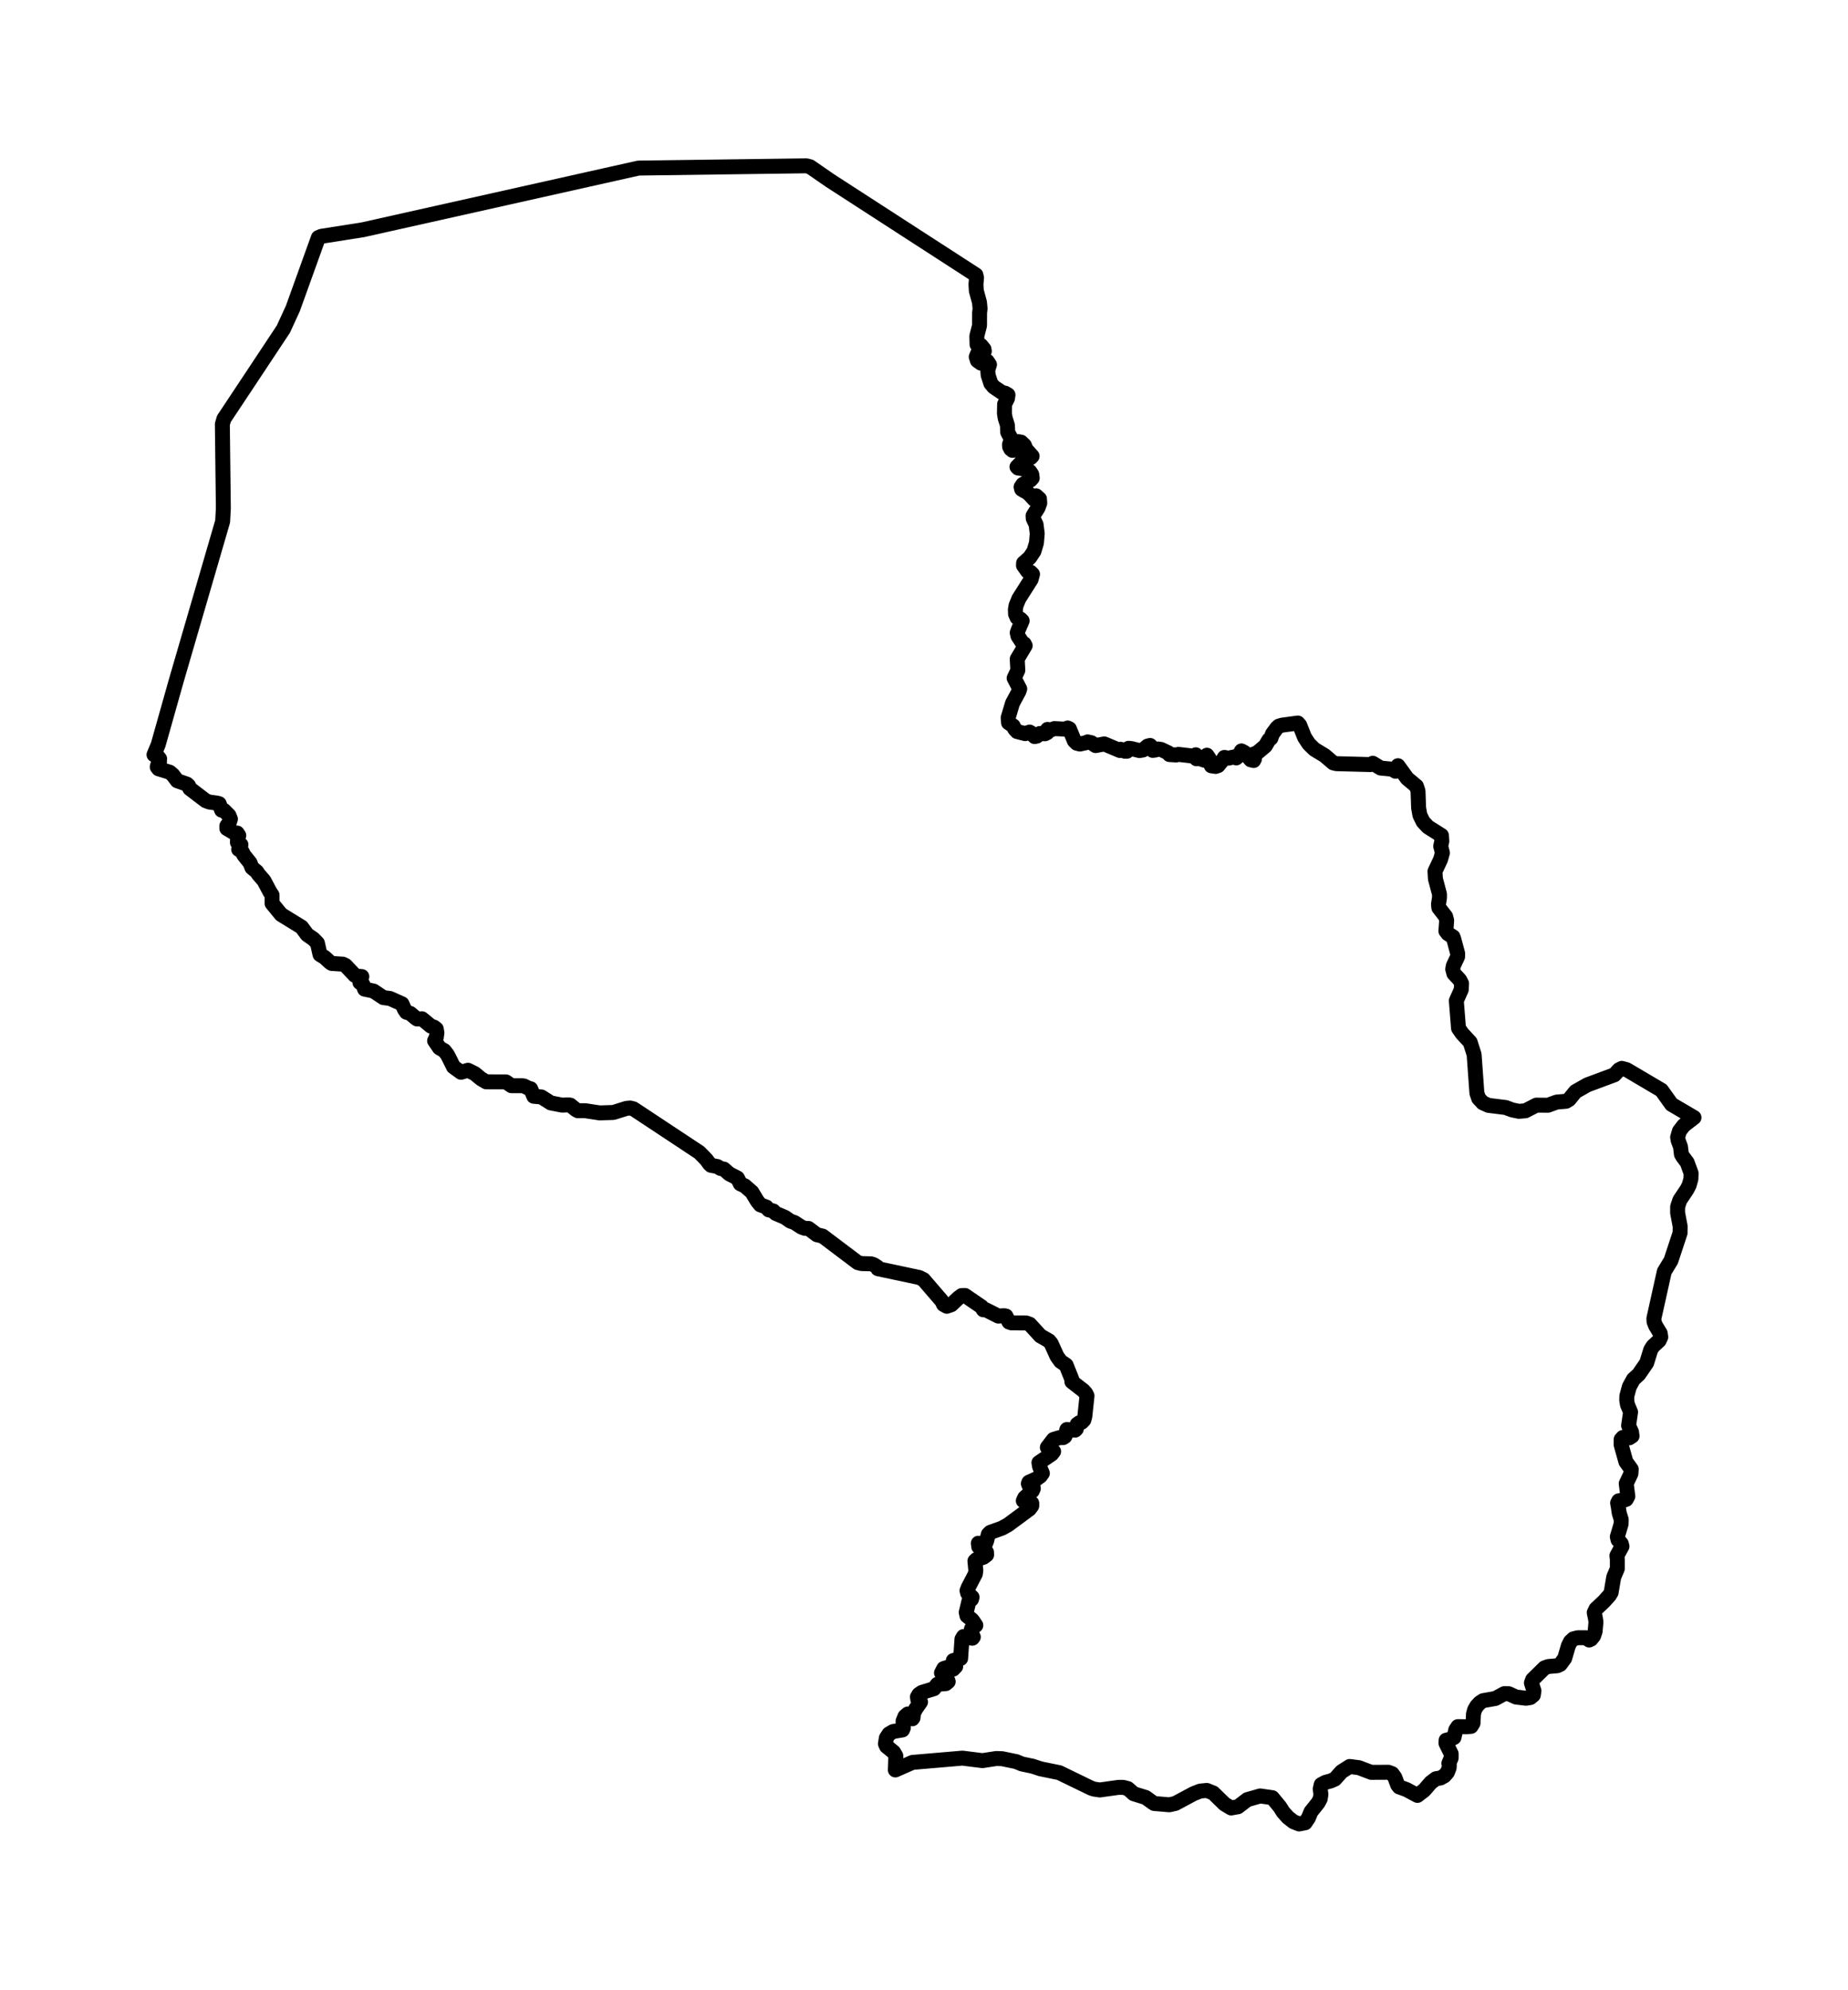 <?xml version="1.0" encoding="utf-8" standalone="no"?>
<!DOCTYPE svg PUBLIC "-//W3C//DTD SVG 1.1//EN"
  "http://www.w3.org/Graphics/SVG/1.1/DTD/svg11.dtd">
<svg xmlns:xlink="http://www.w3.org/1999/xlink" width="247.245pt" height="266.112pt" viewBox="0 0 247.245 266.112" xmlns="http://www.w3.org/2000/svg" version="1.1">
 <defs>
  <style type="text/css">*{stroke-linejoin: round; stroke-linecap: butt}</style>
 </defs>
 <g id="figure_1">
  <g id="patch_1">
   <path d="M 0 266.112 
L 247.245 266.112 
L 247.245 0 
L 0 0 
L 0 266.112 
z
" style="fill: none"/>
  </g>
  <g id="axes_1">
   <g id="PatchCollection_1">
    <path d="M 130.708 45.645 
L 130.719 46.073 
L 130.866 46.167 
L 131.241 46.191 
L 131.646 46.68 
L 131.694 46.962 
L 130.794 47.282 
L 130.613 47.73 
L 130.768 48.224 
L 131.241 48.563 
L 131.39 48.522 
L 131.658 48.216 
L 132.073 48.298 
L 132.386 48.76 
L 132.15 49.494 
L 132.205 50.173 
L 132.566 51.283 
L 132.955 51.747 
L 134.033 52.474 
L 134.498 52.592 
L 134.86 52.805 
L 134.793 53.28 
L 134.406 54.053 
L 134.381 55.279 
L 134.484 55.922 
L 134.783 56.864 
L 134.822 57.814 
L 135.259 58.631 
L 135.248 58.919 
L 135.064 59.432 
L 135.075 59.741 
L 135.227 60.042 
L 135.458 60.23 
L 135.669 60.2 
L 135.895 59.269 
L 136.218 59.065 
L 136.608 59.128 
L 137.046 59.54 
L 137.281 60.106 
L 138.089 61.001 
L 137.903 61.202 
L 137.615 61.335 
L 136.888 61.597 
L 136.061 62.437 
L 136.219 62.599 
L 137.354 62.765 
L 137.77 63.047 
L 138.041 63.453 
L 138.103 63.936 
L 137.851 64.212 
L 136.839 64.786 
L 136.612 65.129 
L 136.688 65.43 
L 137.098 65.676 
L 137.223 65.676 
L 137.789 66.153 
L 138.35 66.775 
L 138.515 66.775 
L 138.62 66.308 
L 139.072 66.711 
L 139.11 67.294 
L 138.881 67.912 
L 138.217 68.962 
L 138.235 69.34 
L 138.62 70.154 
L 138.771 71.345 
L 138.67 72.596 
L 138.33 73.728 
L 137.77 74.567 
L 136.946 75.296 
L 136.931 75.63 
L 137.485 76.403 
L 137.877 76.525 
L 138.141 76.787 
L 137.951 77.486 
L 136.318 80.057 
L 135.942 80.968 
L 135.847 81.531 
L 135.872 82.125 
L 136.076 82.597 
L 136.522 82.79 
L 136.755 83.02 
L 136.264 84.16 
L 136.095 84.616 
L 136.198 85.069 
L 136.763 85.933 
L 137.024 86.09 
L 137.159 86.344 
L 136.095 88.131 
L 136.176 89.647 
L 135.681 90.691 
L 136.43 92.129 
L 136.318 92.461 
L 135.462 94.046 
L 134.885 95.979 
L 134.937 96.658 
L 135.547 97.075 
L 135.766 97.5 
L 136.071 97.832 
L 137.162 98.113 
L 137.753 97.906 
L 137.962 98.03 
L 138.427 98.508 
L 138.724 98.439 
L 139.116 98.097 
L 139.809 98.132 
L 140.106 97.981 
L 140.047 97.936 
L 140.149 97.547 
L 140.477 97.627 
L 140.577 97.624 
L 141.063 97.439 
L 142.481 97.511 
L 142.844 97.357 
L 143.07 97.461 
L 143.739 99.08 
L 144.061 99.397 
L 144.486 99.505 
L 145.288 99.328 
L 145.516 99.218 
L 146.009 99.328 
L 146.583 99.712 
L 147.741 99.488 
L 149.832 100.369 
L 149.921 100.206 
L 150.126 100.256 
L 150.503 100.471 
L 150.781 100.466 
L 150.981 100.076 
L 151.36 100.11 
L 152.454 100.38 
L 152.925 100.295 
L 153.537 99.778 
L 153.873 99.695 
L 153.979 99.8 
L 154.054 100.212 
L 154.223 100.355 
L 154.613 100.303 
L 154.937 100.165 
L 155.335 100.226 
L 156.304 100.681 
L 156.455 100.908 
L 157.358 100.966 
L 157.656 100.886 
L 159.709 101.126 
L 159.983 100.944 
L 159.96 101.372 
L 160.081 101.476 
L 160.521 101.454 
L 161.202 101.692 
L 161.475 100.999 
L 161.761 101.407 
L 162.066 102.415 
L 162.642 102.501 
L 162.966 102.39 
L 163.694 101.512 
L 163.813 101.294 
L 164.335 101.396 
L 165.321 101.187 
L 165.401 101.358 
L 165.768 101.013 
L 166.091 100.424 
L 166.502 100.64 
L 167.336 101.615 
L 167.723 101.708 
L 167.837 101.493 
L 167.578 101.01 
L 167.734 100.85 
L 168.204 100.673 
L 169.288 99.759 
L 169.77 98.942 
L 170.032 98.732 
L 170.243 98.144 
L 170.84 97.337 
L 171.093 97.111 
L 171.522 96.981 
L 173.635 96.694 
L 173.888 96.973 
L 174.536 98.605 
L 175.113 99.488 
L 175.86 100.217 
L 177.227 101.043 
L 178.375 102.026 
L 178.803 102.131 
L 183.349 102.252 
L 183.662 102.076 
L 184.724 102.719 
L 186.252 102.865 
L 186.706 103.147 
L 187.034 102.404 
L 188.266 104.103 
L 189.505 105.141 
L 189.717 105.79 
L 189.797 108.051 
L 189.97 109.021 
L 190.395 109.888 
L 191.032 110.581 
L 192.852 111.732 
L 192.905 112.492 
L 192.751 113.16 
L 192.983 114.057 
L 192.732 114.946 
L 191.986 116.531 
L 192.046 117.531 
L 192.592 119.591 
L 192.59 120.052 
L 192.452 120.952 
L 192.506 121.405 
L 193.416 122.576 
L 193.549 123.098 
L 193.447 124.514 
L 193.71 124.862 
L 194.392 125.285 
L 194.483 125.52 
L 195.02 127.508 
L 195.01 127.955 
L 194.437 129.17 
L 194.36 129.612 
L 194.521 130.211 
L 195.274 131.017 
L 195.544 131.523 
L 195.503 132.346 
L 194.843 133.831 
L 195.135 137.509 
L 195.607 138.202 
L 196.694 139.373 
L 197.224 141.036 
L 197.595 146.195 
L 197.829 146.888 
L 198.383 147.485 
L 199.14 147.827 
L 201.459 148.117 
L 201.464 148.12 
L 202.335 148.443 
L 203.217 148.625 
L 204.085 148.553 
L 205.553 147.797 
L 207.104 147.811 
L 208.274 147.385 
L 209.522 147.28 
L 209.936 147.032 
L 210.79 145.983 
L 212.371 145.085 
L 215.99 143.74 
L 216.608 143.067 
L 216.985 142.879 
L 217.638 143.058 
L 222.287 145.8 
L 223.643 147.695 
L 226.641 149.456 
L 225.274 150.506 
L 224.693 151.262 
L 224.451 152.082 
L 224.519 152.513 
L 224.835 153.361 
L 224.954 154.361 
L 225.146 154.695 
L 225.725 155.46 
L 226.255 156.906 
L 226.227 157.682 
L 225.994 158.508 
L 225.69 159.093 
L 224.739 160.51 
L 224.454 161.374 
L 224.447 162.192 
L 224.793 164.025 
L 224.778 164.892 
L 223.557 168.587 
L 222.67 170.045 
L 221.275 176.316 
L 221.297 176.766 
L 221.496 177.282 
L 222.12 178.31 
L 222.196 178.815 
L 221.974 179.284 
L 221.147 180.044 
L 220.852 180.519 
L 220.31 182.267 
L 219.243 183.816 
L 218.543 184.448 
L 217.996 185.442 
L 217.656 186.685 
L 217.641 187.259 
L 217.737 187.85 
L 218.155 188.842 
L 217.892 190.65 
L 218.283 191.512 
L 218.354 192.05 
L 217.983 192.29 
L 217.12 192.243 
L 216.895 192.498 
L 216.888 193.202 
L 217.526 195.488 
L 218.243 196.485 
L 218.202 197.076 
L 217.572 198.41 
L 217.789 200.113 
L 217.572 200.517 
L 217.365 200.586 
L 216.569 200.715 
L 216.42 201.003 
L 216.518 201.549 
L 216.639 202.361 
L 216.904 203.217 
L 216.888 203.816 
L 216.382 205.526 
L 216.477 205.932 
L 216.92 206.456 
L 217.007 206.801 
L 216.325 208.049 
L 216.385 208.574 
L 216.385 209.778 
L 215.902 210.913 
L 215.552 212.978 
L 215.336 213.343 
L 214.583 214.182 
L 213.525 215.177 
L 213.293 215.66 
L 213.448 216.414 
L 213.525 216.908 
L 213.412 218.178 
L 213.213 218.772 
L 212.871 219.205 
L 212.619 219.327 
L 212.186 219.023 
L 211.098 219.023 
L 210.51 219.169 
L 210.104 219.551 
L 209.839 220.081 
L 209.338 221.779 
L 208.747 222.588 
L 208.342 222.77 
L 207.142 222.872 
L 206.648 223.052 
L 205.057 224.612 
L 204.888 225.068 
L 205.227 226.12 
L 205.142 226.7 
L 204.749 227.02 
L 204.18 227.117 
L 202.83 226.954 
L 201.852 226.509 
L 201.262 226.501 
L 200.066 227.147 
L 198.425 227.437 
L 197.992 227.719 
L 197.579 228.16 
L 197.287 228.671 
L 197.138 229.215 
L 197.077 230.45 
L 196.819 230.875 
L 196.217 230.93 
L 195.054 230.913 
L 194.772 231.336 
L 194.527 232.366 
L 194.125 232.573 
L 193.475 232.733 
L 193.458 233.136 
L 194.154 234.545 
L 194.151 235.108 
L 193.843 235.831 
L 193.904 236.05 
L 193.883 236.42 
L 193.645 237.03 
L 193.249 237.488 
L 192.729 237.778 
L 192.118 237.878 
L 191.429 238.394 
L 190.552 239.407 
L 189.64 240.112 
L 188.158 239.322 
L 187.202 238.977 
L 186.991 238.706 
L 186.621 237.704 
L 186.254 237.204 
L 185.758 237.016 
L 183.458 237.027 
L 181.807 236.401 
L 180.574 236.243 
L 179.487 236.933 
L 178.591 237.933 
L 178.038 238.176 
L 177.333 238.364 
L 176.767 238.667 
L 176.633 239.247 
L 176.727 239.976 
L 176.633 240.573 
L 176.347 241.106 
L 175.391 242.301 
L 175.056 243.121 
L 174.618 243.77 
L 173.814 243.93 
L 173.053 243.629 
L 172.315 243.055 
L 171.681 242.343 
L 171.218 241.619 
L 170.22 240.414 
L 168.6 240.183 
L 166.881 240.672 
L 165.629 241.628 
L 164.715 241.791 
L 163.834 241.263 
L 162.318 239.786 
L 161.456 239.444 
L 160.56 239.534 
L 159.67 239.888 
L 157.245 241.188 
L 156.442 241.365 
L 154.427 241.194 
L 154.201 241.053 
L 153.29 240.39 
L 151.686 239.893 
L 150.896 239.198 
L 150.279 239.035 
L 149.634 239.037 
L 147.159 239.383 
L 146.368 239.267 
L 145.982 239.137 
L 141.725 237.069 
L 139.211 236.555 
L 138.152 236.205 
L 136.723 235.906 
L 135.964 235.592 
L 134.06 235.199 
L 133.288 235.177 
L 131.442 235.461 
L 128.761 235.125 
L 122.08 235.696 
L 119.789 236.707 
L 119.791 236.688 
L 119.854 234.821 
L 119.549 234.313 
L 118.609 233.548 
L 118.46 233.203 
L 118.586 232.432 
L 118.941 231.888 
L 119.497 231.565 
L 120.738 231.355 
L 120.86 231.076 
L 120.819 230.184 
L 121.076 229.544 
L 121.46 229.224 
L 121.656 229.533 
L 121.681 229.704 
L 122.061 229.864 
L 122.158 229.729 
L 122.224 229.099 
L 122.531 228.517 
L 123.161 227.614 
L 122.794 227.291 
L 122.743 226.937 
L 122.945 226.6 
L 123.329 226.338 
L 124.945 225.844 
L 125.415 225.253 
L 126.537 225.162 
L 126.859 224.894 
L 126.703 224.43 
L 126.256 224.101 
L 125.962 223.728 
L 126.265 223.143 
L 126.674 223.016 
L 127.527 223.22 
L 127.864 222.87 
L 127.542 222.074 
L 128.522 221.795 
L 128.701 219.205 
L 128.906 218.868 
L 129.032 218.96 
L 130.093 219.087 
L 130.221 218.924 
L 130.012 218.468 
L 129.892 218.228 
L 129.979 217.83 
L 130.557 217.364 
L 130.205 216.839 
L 130.055 216.635 
L 129.37 216.088 
L 129.272 215.635 
L 129.631 214.138 
L 129.975 213.884 
L 130.055 213.608 
L 129.462 213.061 
L 129.377 212.724 
L 129.546 212.299 
L 130.491 210.491 
L 130.557 210.051 
L 130.434 208.762 
L 130.633 208.574 
L 131.578 208.259 
L 132.002 207.939 
L 131.987 207.58 
L 130.949 206.865 
L 130.891 206.387 
L 131.335 206.589 
L 131.56 206.934 
L 131.775 206.641 
L 131.995 206.089 
L 132.23 205.191 
L 132.48 204.937 
L 134.071 204.363 
L 134.889 203.905 
L 137.72 201.814 
L 138.04 201.386 
L 138.042 201.03 
L 136.908 200.702 
L 137.095 200.298 
L 138.103 199.398 
L 138.244 199.092 
L 138.218 198.813 
L 137.656 198.606 
L 137.586 198.418 
L 137.656 198.23 
L 138.688 197.766 
L 139.189 197.404 
L 139.457 197.034 
L 139.085 196.129 
L 138.997 195.615 
L 140.702 194.455 
L 140.965 194.116 
L 140.469 193.942 
L 140.126 193.569 
L 140.943 192.506 
L 141.741 192.266 
L 142.24 192.26 
L 142.469 192.108 
L 142.561 191.901 
L 142.737 191.18 
L 143.84 191.263 
L 144.006 191.098 
L 144.12 190.476 
L 144.389 190.286 
L 144.721 190.203 
L 145.011 189.902 
L 145.14 189.427 
L 145.432 186.671 
L 145.256 186.32 
L 144.927 185.956 
L 143.406 184.777 
L 143.395 184.454 
L 142.641 182.565 
L 141.897 182.06 
L 141.421 181.397 
L 140.629 179.654 
L 140.336 179.307 
L 139.199 178.66 
L 137.77 177.1 
L 137.285 176.924 
L 135.341 176.918 
L 134.998 176.805 
L 134.589 176.007 
L 134.36 175.957 
L 133.569 176.007 
L 131.867 175.151 
L 131.56 175.167 
L 131.318 174.764 
L 129.108 173.251 
L 128.655 173.265 
L 128.247 173.566 
L 127.263 174.494 
L 126.675 174.695 
L 126.233 174.452 
L 126.007 173.983 
L 123.55 171.127 
L 122.995 170.849 
L 117.456 169.672 
L 117.394 169.46 
L 116.871 169.123 
L 116.522 169.018 
L 115.272 168.987 
L 114.764 168.858 
L 110.064 165.315 
L 109.285 165.124 
L 108.167 164.285 
L 107.704 164.279 
L 107.219 164.103 
L 106.302 163.501 
L 105.726 163.299 
L 105.025 162.805 
L 103.771 162.269 
L 103.457 161.949 
L 102.854 161.808 
L 102.535 161.43 
L 101.728 161.131 
L 101.325 160.634 
L 100.598 159.428 
L 99.643 158.591 
L 99.049 158.32 
L 98.666 157.55 
L 97.575 156.992 
L 96.85 156.354 
L 96.398 156.263 
L 95.982 156.009 
L 95.121 155.841 
L 94.944 155.678 
L 94.513 155.09 
L 93.573 154.126 
L 84.748 148.291 
L 84.305 148.181 
L 83.799 148.233 
L 82.062 148.777 
L 80.226 148.835 
L 78.307 148.542 
L 77.303 148.542 
L 77.041 148.393 
L 76.299 147.797 
L 76.076 147.761 
L 75.203 147.797 
L 73.687 147.499 
L 72.435 146.703 
L 71.416 146.612 
L 70.997 145.607 
L 70.771 145.557 
L 70.077 145.226 
L 69.794 145.201 
L 68.428 145.198 
L 67.696 144.688 
L 65.04 144.679 
L 64.336 144.254 
L 63.512 143.575 
L 62.612 143.13 
L 61.677 143.403 
L 60.672 142.672 
L 60.127 141.569 
L 59.834 141.016 
L 59.437 140.508 
L 58.792 140.138 
L 58.146 139.191 
L 58.369 138.752 
L 58.455 138.144 
L 58.367 137.603 
L 58.063 137.369 
L 57.64 137.222 
L 56.458 136.247 
L 55.804 136.272 
L 55.579 136.115 
L 54.884 135.527 
L 54.377 135.375 
L 54.124 135.01 
L 53.78 134.248 
L 52.191 133.536 
L 51.287 133.412 
L 49.981 132.539 
L 48.777 132.282 
L 48.549 131.655 
L 48.157 131.398 
L 48.293 130.824 
L 48.409 130.603 
L 47.681 130.54 
L 47.464 130.427 
L 46.225 129.115 
L 45.871 128.944 
L 44.383 128.847 
L 44.176 128.72 
L 43.446 128.046 
L 42.815 127.66 
L 42.467 126.127 
L 41.939 125.578 
L 41.099 124.998 
L 40.346 123.984 
L 37.614 122.305 
L 36.402 120.823 
L 36.398 119.699 
L 36.125 119.295 
L 35.31 117.766 
L 34.565 116.907 
L 34.356 116.576 
L 33.706 116.037 
L 33.454 115.394 
L 32.63 114.364 
L 32.359 113.834 
L 31.931 113.593 
L 32.234 112.966 
L 31.765 112.665 
L 31.775 112.318 
L 31.946 111.729 
L 31.727 111.406 
L 31.582 111.426 
L 31.278 111.348 
L 30.349 110.796 
L 30.345 110.462 
L 30.691 109.979 
L 30.829 109.531 
L 30.634 109.054 
L 29.956 108.374 
L 29.648 108.349 
L 29.327 107.488 
L 29.052 107.405 
L 27.998 107.262 
L 27.519 107.077 
L 25.393 105.458 
L 25.222 105.055 
L 25.011 104.87 
L 23.716 104.417 
L 23.122 103.628 
L 22.704 103.271 
L 21.218 102.819 
L 21.037 102.576 
L 21.083 102.355 
L 21.341 101.841 
L 21.19 101.482 
L 21.357 101.482 
L 21.059 101.101 
L 20.604 100.933 
L 21.164 99.599 
L 23.573 91.063 
L 29.788 69.729 
L 29.881 67.962 
L 29.749 56.723 
L 29.956 56.011 
L 32.993 51.441 
L 37.913 44.016 
L 39.181 41.257 
L 42.596 31.772 
L 42.988 31.603 
L 48.537 30.731 
L 85.417 22.48 
L 107.892 22.176 
L 108.379 22.303 
L 111.051 24.148 
L 130.569 36.77 
L 130.649 37.151 
L 130.575 38.034 
L 130.624 38.89 
L 131.042 40.42 
L 131.123 41.257 
L 131.058 41.851 
L 131.052 43.535 
L 130.69 44.949 
L 130.708 45.645 
L 130.708 45.645 
" clip-path="url(#p2765d2756e)" style="fill: none; stroke: #000000; stroke-width: 2"/>
   </g>
  </g>
 </g>
 <defs>
  <clipPath id="p2765d2756e">
   <rect x="0" y="-0" width="247.245" height="266.112"/>
  </clipPath>
 </defs>
</svg>
